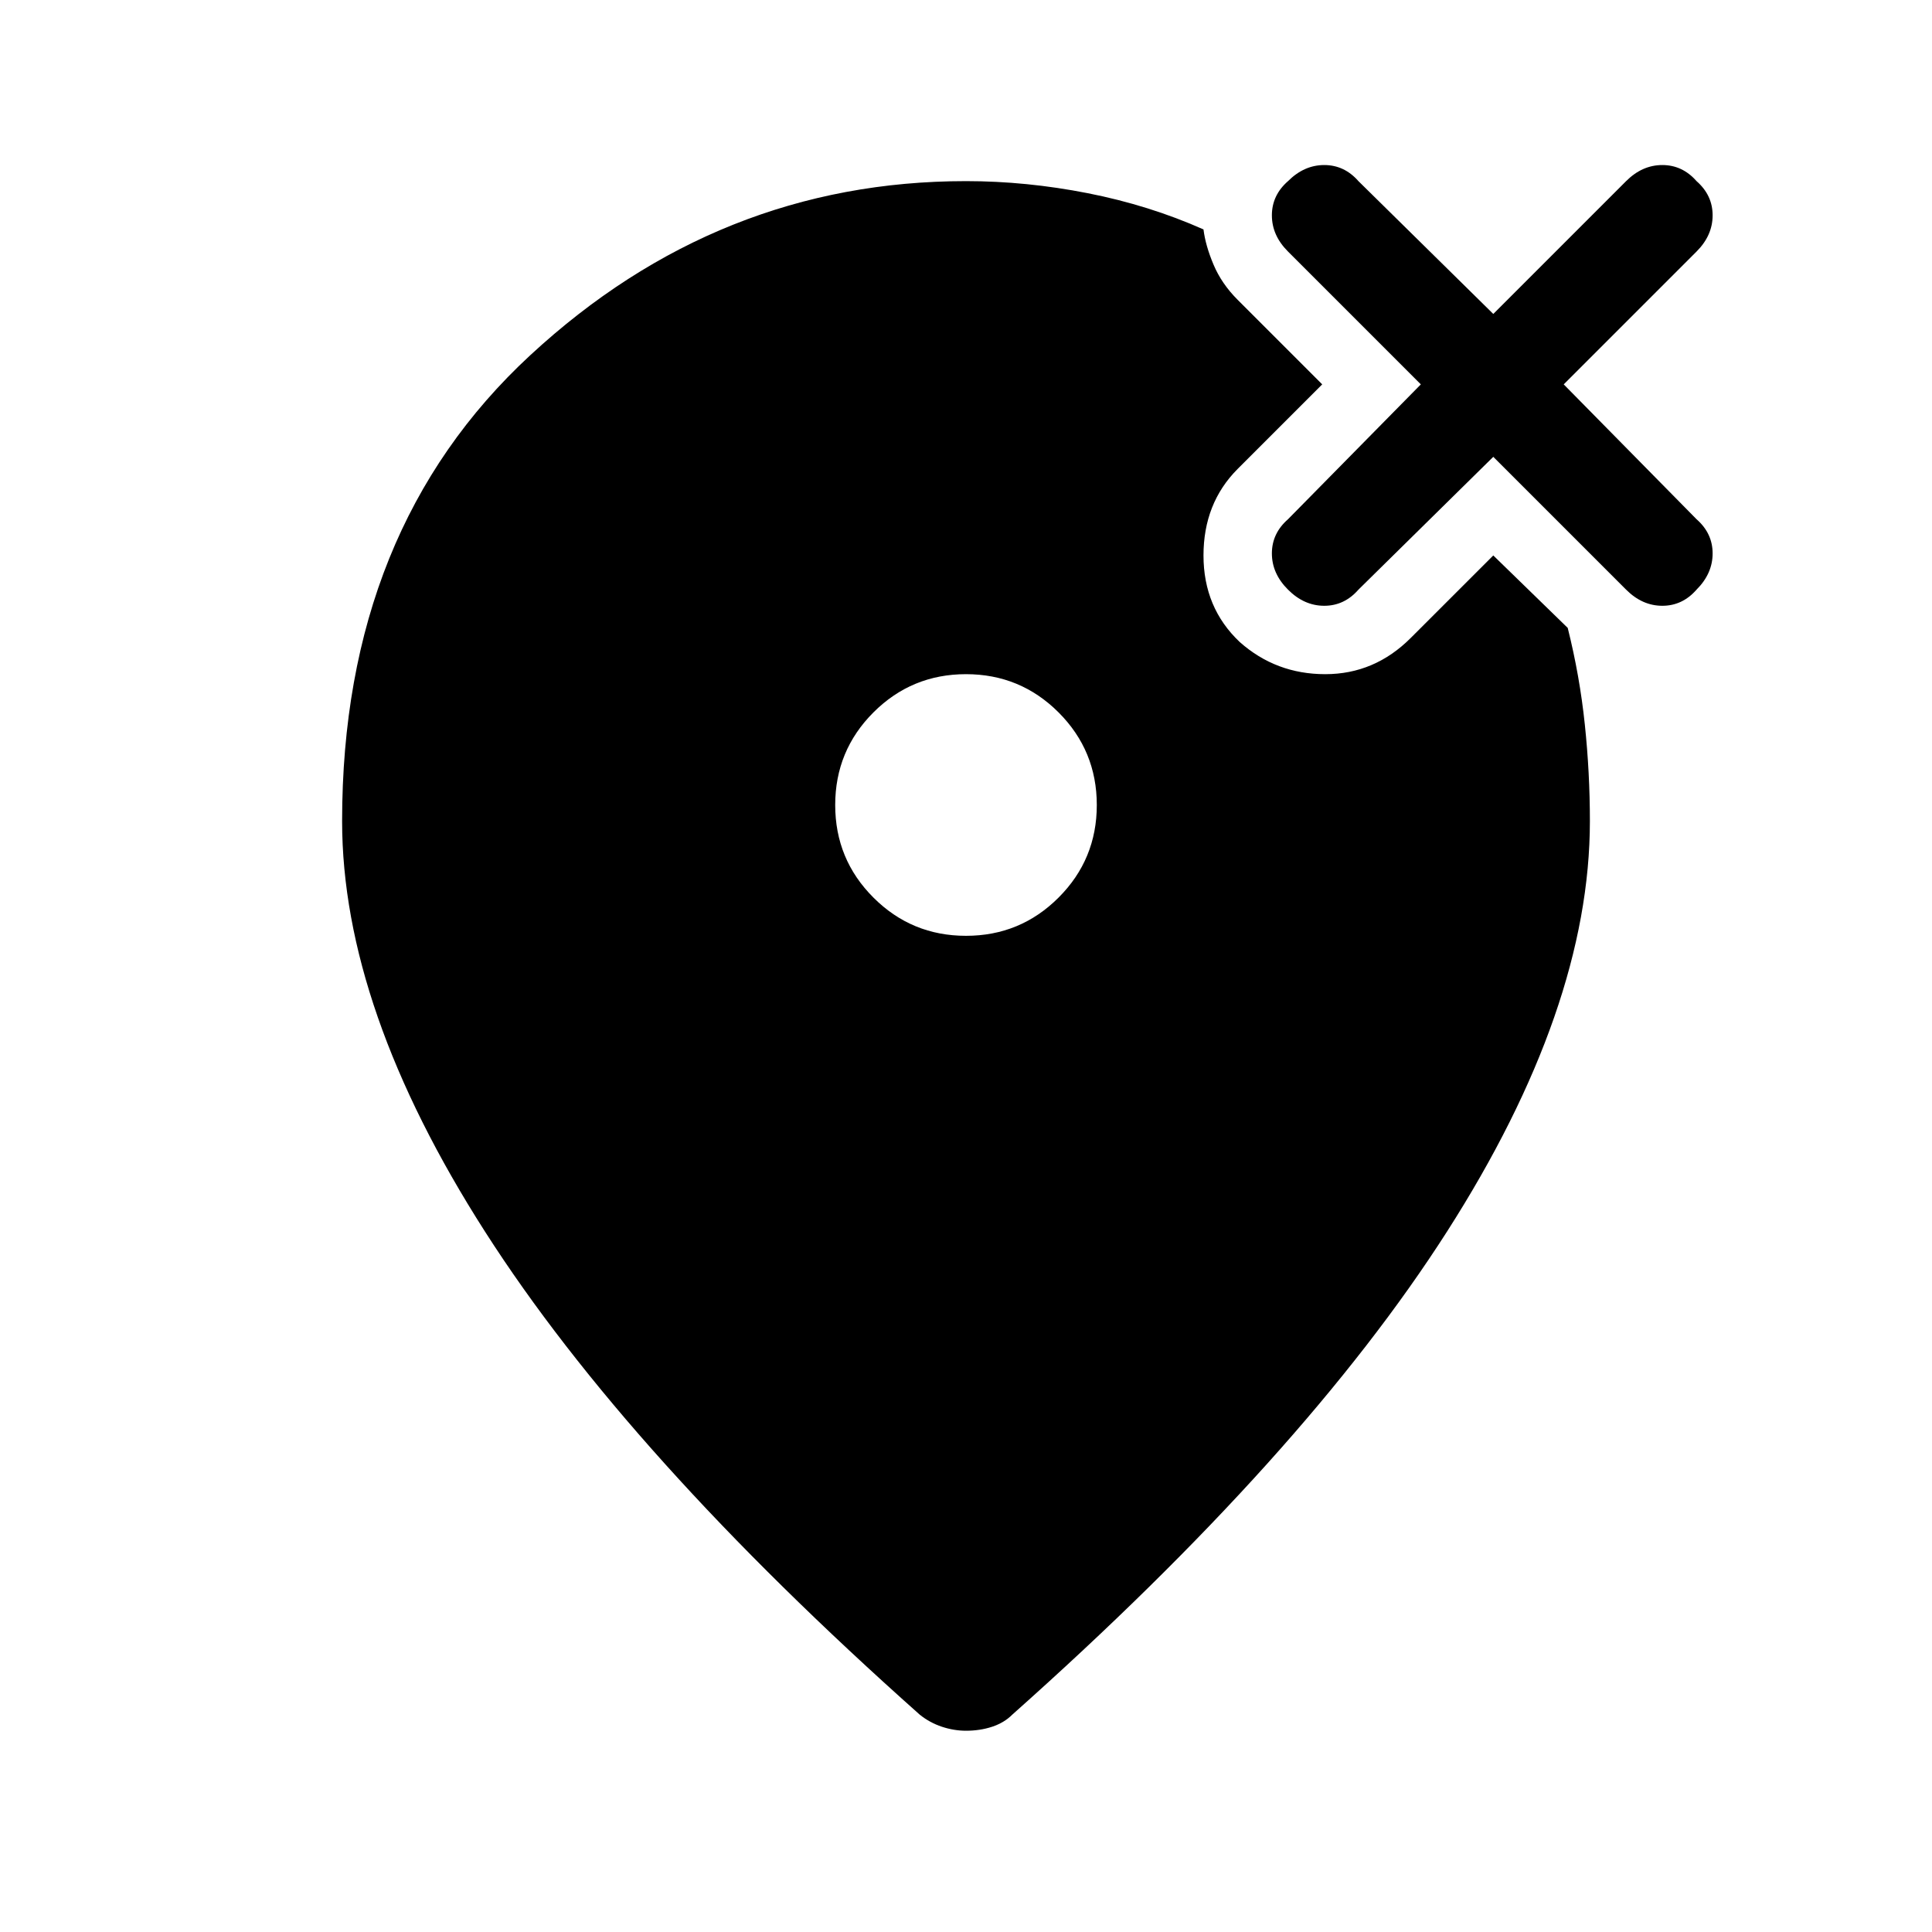 <svg xmlns="http://www.w3.org/2000/svg" height="40" width="40"><path d="M26.667 12.208Q27 12.542 27.417 12.542Q27.833 12.542 28.125 12.208L30.917 9.458L33.667 12.208Q34 12.542 34.417 12.542Q34.833 12.542 35.125 12.208Q35.458 11.875 35.458 11.458Q35.458 11.042 35.125 10.75L32.375 7.958L35.125 5.208Q35.458 4.875 35.458 4.458Q35.458 4.042 35.125 3.75Q34.833 3.417 34.417 3.417Q34 3.417 33.667 3.75L30.917 6.5L28.125 3.75Q27.833 3.417 27.417 3.417Q27 3.417 26.667 3.75Q26.333 4.042 26.333 4.458Q26.333 4.875 26.667 5.208L29.417 7.958L26.667 10.75Q26.333 11.042 26.333 11.458Q26.333 11.875 26.667 12.208ZM20 19.375Q21.125 19.375 21.917 18.583Q22.708 17.792 22.708 16.667Q22.708 15.542 21.917 14.75Q21.125 13.958 20 13.958Q18.875 13.958 18.083 14.75Q17.292 15.542 17.292 16.667Q17.292 17.792 18.083 18.583Q18.875 19.375 20 19.375ZM20 35.833Q19.75 35.833 19.5 35.75Q19.25 35.667 19.042 35.5Q13 30.125 10.042 25.5Q7.083 20.875 7.083 17Q7.083 10.958 10.979 7.354Q14.875 3.75 20 3.75Q21.25 3.75 22.521 4Q23.792 4.25 24.917 4.75Q24.958 5.083 25.125 5.479Q25.292 5.875 25.625 6.208L27.375 7.958L25.625 9.708Q24.917 10.417 24.917 11.5Q24.917 12.583 25.667 13.292Q26.417 13.958 27.438 13.958Q28.458 13.958 29.208 13.208L30.917 11.5L32.458 13Q32.458 13 32.458 13Q32.458 13 32.458 13Q32.708 14 32.812 15Q32.917 16 32.917 17Q32.917 20.875 29.958 25.5Q27 30.125 20.958 35.5Q20.792 35.667 20.542 35.75Q20.292 35.833 20 35.833Z"/></svg>